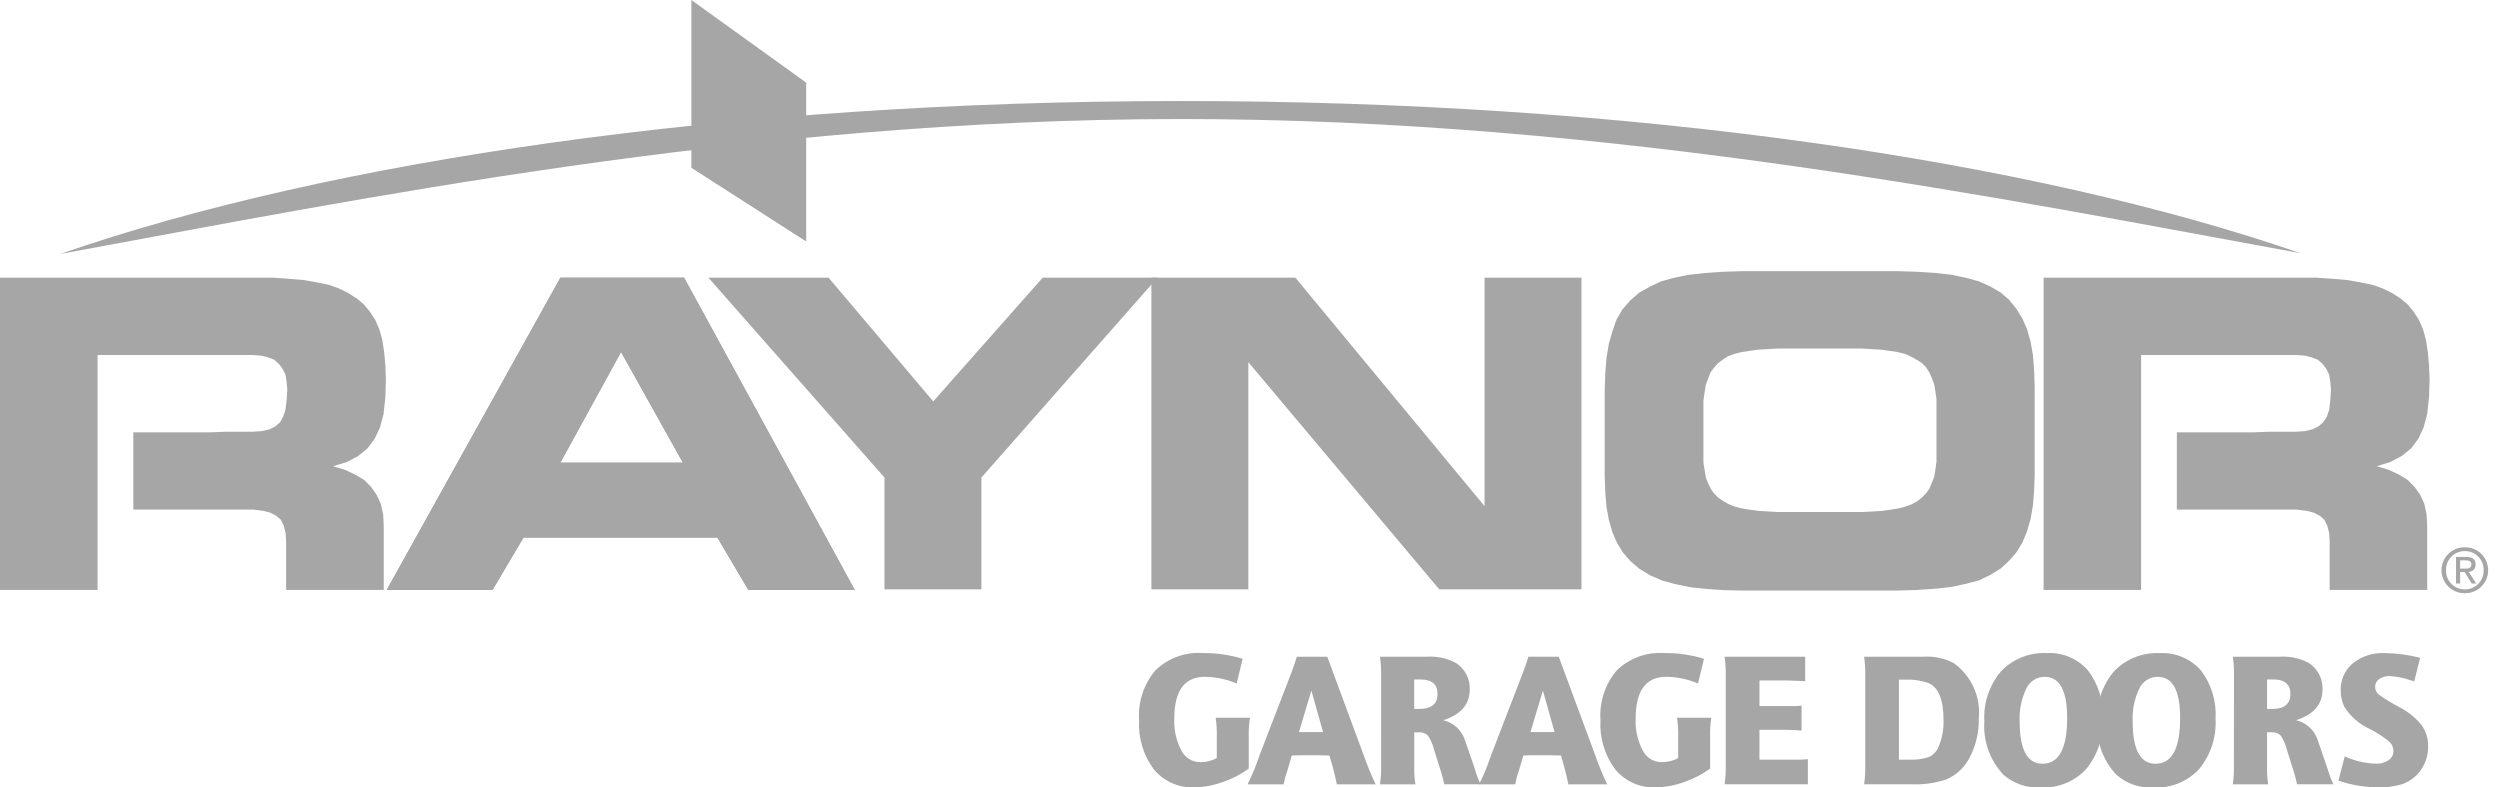 <svg width="127" height="40" viewBox="0 0 127 40" fill="none" xmlns="http://www.w3.org/2000/svg">
<g clip-path="url(#clip0_1_730)">
<path fill-rule="evenodd" clip-rule="evenodd" d="M28.467 23.503L31.549 17.883L34.69 23.503H28.467ZM25.021 29.967L26.595 27.309H36.444L38.014 29.967H43.422L34.752 14.106H28.467L19.645 29.968L25.021 29.967Z" fill="#A6A6A6"/>
<path fill-rule="evenodd" clip-rule="evenodd" d="M28.467 23.503L31.549 17.883L34.69 23.503H28.467ZM34.752 14.105H28.467L19.645 29.968H25.022L26.596 27.31H36.445L38.014 29.968H43.422L34.752 14.105Z" fill="#A6A6A6"/>
<path fill-rule="evenodd" clip-rule="evenodd" d="M49.855 29.939V24.259L58.799 14.107H52.969L47.408 20.39L42.092 14.107H35.987L44.931 24.258V29.938L49.855 29.939Z" fill="#A6A6A6"/>
<path fill-rule="evenodd" clip-rule="evenodd" d="M80.338 29.939V14.107H75.414V25.711L65.805 14.107H58.491V29.939H63.416V18.398L73.114 29.939H80.338Z" fill="#A6A6A6"/>
<path fill-rule="evenodd" clip-rule="evenodd" d="M88.529 30H96.413L97.381 29.97L98.285 29.909L99.103 29.822L99.828 29.666L100.521 29.489L101.097 29.212L101.639 28.88L102.06 28.487L102.426 28.07L102.728 27.581L102.968 27.009L103.151 26.376L103.273 25.679L103.334 24.927L103.361 24.08V19.637L103.334 18.791L103.273 18.035L103.151 17.341L102.968 16.706L102.728 16.162L102.426 15.678L102.06 15.227L101.639 14.864L101.127 14.562L100.522 14.29L99.856 14.109L99.132 13.957L98.32 13.867L97.413 13.806L96.414 13.775H88.499L87.501 13.806L86.626 13.867L85.81 13.957L85.055 14.109L84.388 14.29L83.815 14.562L83.274 14.864L82.819 15.258L82.424 15.71L82.123 16.223L81.912 16.828L81.73 17.462L81.609 18.186L81.548 18.975L81.518 19.855V24.175L81.548 24.991L81.609 25.747L81.73 26.41L81.912 27.049L82.152 27.591L82.454 28.08L82.818 28.497L83.273 28.89L83.814 29.222L84.454 29.499L85.118 29.676L85.875 29.832L86.687 29.919L87.567 29.98L88.529 30ZM94.6 26.011H90.342L89.829 25.983L89.342 25.953L88.891 25.892L88.499 25.83L88.137 25.74L87.834 25.618L87.562 25.469L87.291 25.286L87.079 25.075L86.93 24.866L86.778 24.562L86.656 24.26L86.598 23.897L86.534 23.505V20.335L86.598 19.912L86.656 19.547L86.778 19.215L86.896 18.913L87.08 18.674L87.261 18.462L87.501 18.281L87.772 18.1L88.106 17.978L88.468 17.887L88.861 17.826L89.283 17.766L89.763 17.737L90.311 17.706H94.599L95.114 17.737L95.594 17.766L96.018 17.826L96.41 17.887L96.776 17.978L97.105 18.13L97.378 18.281L97.618 18.431L97.829 18.642L98.008 18.915L98.133 19.188L98.254 19.52L98.316 19.883L98.374 20.274V23.449L98.316 23.87L98.254 24.233L98.133 24.535L98.008 24.837L97.829 25.078L97.618 25.289L97.378 25.471L97.105 25.621L96.776 25.742L96.41 25.833L96.018 25.894L95.594 25.955L95.114 25.985L94.6 26.011Z" fill="#A6A6A6"/>
<path fill-rule="evenodd" clip-rule="evenodd" d="M108.769 29.968V18.035H116.631L117.085 18.065L117.444 18.156L117.748 18.275L117.988 18.488L118.17 18.728L118.325 19.033L118.379 19.394L118.413 19.814L118.379 20.329L118.325 20.814L118.2 21.176L118.021 21.448L117.781 21.659L117.474 21.811L117.089 21.9L116.635 21.931H115.332L114.49 21.962H110.583V25.888H116.685L117.171 25.949L117.534 26.042L117.835 26.192L118.075 26.402L118.225 26.706L118.319 27.068L118.347 27.518V29.968H123.302V26.705L123.271 26.131L123.153 25.586L122.942 25.135L122.667 24.742L122.307 24.377L121.853 24.104L121.339 23.864L120.736 23.683L121.428 23.471L122.002 23.168L122.488 22.776L122.85 22.292L123.12 21.718L123.303 21.024L123.395 20.178L123.424 19.271L123.395 18.545L123.333 17.881L123.241 17.277L123.092 16.733L122.882 16.249L122.61 15.826L122.311 15.466L121.946 15.162L121.526 14.892L121.039 14.652L120.525 14.469L119.919 14.346L119.226 14.225L118.501 14.164L117.685 14.106H103.814V29.968H108.769Z" fill="#A6A6A6"/>
<path fill-rule="evenodd" clip-rule="evenodd" d="M4.957 29.968V18.035H12.813L13.266 18.065L13.627 18.156L13.93 18.275L14.17 18.488L14.35 18.728L14.502 19.033L14.56 19.394L14.594 19.814L14.56 20.329L14.502 20.814L14.38 21.176L14.23 21.448L13.99 21.659L13.685 21.811L13.296 21.9L12.816 21.931H11.516L10.67 21.962H6.773V25.888H12.878L13.358 25.949L13.722 26.042L14.023 26.192L14.263 26.402L14.415 26.706L14.507 27.068L14.534 27.518V29.968H19.494V26.705L19.464 26.131L19.342 25.586L19.132 25.135L18.858 24.742L18.496 24.377L18.037 24.106L17.525 23.866L16.919 23.685L17.614 23.473L18.189 23.17L18.669 22.778L19.031 22.294L19.302 21.72L19.485 21.026L19.576 20.179L19.603 19.273L19.576 18.547L19.514 17.883L19.423 17.279L19.272 16.735L19.062 16.25L18.787 15.828L18.486 15.466L18.124 15.162L17.701 14.892L17.221 14.652L16.706 14.469L16.105 14.346L15.411 14.225L14.684 14.164L13.869 14.106H0V29.968H4.957Z" fill="#A6A6A6"/>
<path d="M59.96 6.047C81.949 6.041 101.955 10.142 116.876 12.866C103.191 8.131 82.773 5.126 59.962 5.132C37.15 5.138 16.733 8.159 3.053 12.903C17.972 10.169 37.972 6.055 59.96 6.047Z" fill="#A6A6A6"/>
<path d="M40.955 12.267L35.122 8.524L35.122 -0L40.955 4.199L40.955 12.267Z" fill="#A6A6A6"/>
<path d="M124.974 28.886V28.466H125.25C125.393 28.466 125.544 28.496 125.544 28.665C125.544 28.874 125.389 28.886 125.217 28.886H124.974ZM124.974 29.058H125.206L125.565 29.643H125.793L125.408 29.049C125.456 29.049 125.503 29.039 125.547 29.02C125.591 29 125.631 28.973 125.664 28.938C125.697 28.903 125.722 28.861 125.739 28.816C125.755 28.771 125.762 28.723 125.759 28.675C125.759 28.409 125.599 28.291 125.283 28.291H124.766V29.643H124.974L124.974 29.058ZM125.219 30.135C125.374 30.137 125.527 30.108 125.67 30.05C125.813 29.992 125.944 29.906 126.053 29.797C126.163 29.688 126.25 29.558 126.309 29.415C126.368 29.273 126.398 29.119 126.397 28.965C126.397 28.811 126.366 28.658 126.307 28.515C126.247 28.373 126.16 28.244 126.05 28.136C125.94 28.028 125.81 27.943 125.667 27.886C125.523 27.828 125.37 27.8 125.216 27.803C125.061 27.8 124.908 27.828 124.764 27.885C124.62 27.942 124.489 28.027 124.378 28.135C124.267 28.243 124.179 28.372 124.119 28.515C124.059 28.657 124.027 28.81 124.026 28.965C124.026 29.12 124.057 29.274 124.118 29.418C124.178 29.561 124.266 29.691 124.377 29.8C124.488 29.909 124.62 29.995 124.764 30.053C124.909 30.11 125.064 30.138 125.219 30.135ZM124.259 28.964C124.256 28.837 124.278 28.71 124.325 28.591C124.372 28.473 124.443 28.365 124.532 28.275C124.622 28.184 124.729 28.113 124.847 28.065C124.965 28.017 125.092 27.993 125.219 27.995C125.346 27.994 125.471 28.019 125.588 28.068C125.705 28.117 125.811 28.189 125.899 28.279C125.988 28.369 126.057 28.477 126.103 28.595C126.149 28.712 126.171 28.838 126.168 28.965C126.172 29.092 126.151 29.218 126.105 29.337C126.059 29.455 125.989 29.563 125.901 29.655C125.812 29.746 125.706 29.818 125.589 29.867C125.472 29.917 125.346 29.942 125.219 29.942C125.091 29.944 124.964 29.919 124.845 29.871C124.727 29.822 124.62 29.75 124.53 29.658C124.44 29.567 124.37 29.458 124.323 29.339C124.277 29.22 124.255 29.092 124.259 28.964Z" fill="#A6A6A6"/>
<path d="M61.093 33.176C61.781 33.166 62.467 33.264 63.125 33.467L62.823 34.722C62.313 34.502 61.764 34.387 61.209 34.382C60.172 34.382 59.654 35.088 59.654 36.501C59.627 37.061 59.749 37.618 60.008 38.115C60.096 38.295 60.232 38.447 60.402 38.553C60.572 38.66 60.768 38.717 60.968 38.718C61.262 38.721 61.553 38.65 61.813 38.514V37.433C61.823 37.108 61.804 36.783 61.756 36.461H63.496C63.447 36.782 63.427 37.108 63.436 37.433V39.047C63.029 39.342 62.581 39.572 62.105 39.732C61.653 39.899 61.177 39.989 60.695 39.999C60.303 40.018 59.911 39.946 59.551 39.788C59.191 39.63 58.872 39.391 58.62 39.09C58.081 38.37 57.814 37.484 57.866 36.587C57.802 35.665 58.101 34.755 58.697 34.05C59.014 33.745 59.39 33.509 59.803 33.358C60.215 33.208 60.655 33.145 61.093 33.175" fill="#A6A6A6"/>
<path d="M65.986 37.19H67.21L66.618 35.082L65.986 37.19ZM65.586 34.216C65.728 33.843 65.825 33.558 65.878 33.361H67.424L69.251 38.298C69.433 38.825 69.644 39.341 69.883 39.844H67.91C67.896 39.759 67.852 39.556 67.773 39.231L67.693 38.922L67.537 38.386L67.45 38.377C67.359 38.377 67.21 38.377 66.993 38.367H66.546C66.073 38.367 65.8 38.367 65.729 38.377L65.622 38.386L65.369 39.242L65.281 39.504C65.275 39.55 65.258 39.628 65.233 39.738L65.205 39.844H63.377C63.549 39.5 63.701 39.146 63.834 38.785L64.009 38.305L65.586 34.216Z" fill="#A6A6A6"/>
<path d="M71.84 34.517V36.014H72.102C72.719 36.014 73.027 35.76 73.026 35.252C73.026 34.762 72.738 34.517 72.161 34.517H71.84ZM70.16 34.333C70.167 34.008 70.148 33.683 70.102 33.361H72.466C72.974 33.327 73.481 33.431 73.934 33.661C74.167 33.804 74.358 34.006 74.486 34.247C74.614 34.489 74.675 34.76 74.663 35.033C74.663 35.779 74.216 36.298 73.321 36.588C73.567 36.645 73.794 36.763 73.983 36.931C74.171 37.098 74.315 37.31 74.4 37.548L74.838 38.812C74.838 38.825 74.878 38.946 74.954 39.172C75.022 39.403 75.109 39.627 75.216 39.842H73.369C73.314 39.576 73.243 39.313 73.156 39.056L72.854 38.096C72.793 37.834 72.685 37.585 72.534 37.361C72.472 37.303 72.399 37.259 72.318 37.232C72.238 37.204 72.153 37.194 72.068 37.202H71.844V38.871C71.834 39.196 71.854 39.521 71.902 39.843H70.103C70.149 39.521 70.168 39.196 70.162 38.871L70.16 34.333Z" fill="#A6A6A6"/>
<path d="M77.747 37.19H78.972L78.379 35.082L77.747 37.19ZM77.347 34.216C77.49 33.843 77.587 33.558 77.639 33.361H79.185L81.013 38.298C81.195 38.825 81.406 39.341 81.645 39.844H79.671C79.658 39.759 79.613 39.556 79.534 39.231L79.454 38.922L79.299 38.386L79.212 38.377C79.121 38.377 78.972 38.377 78.755 38.367H78.308C77.835 38.367 77.562 38.367 77.492 38.377L77.385 38.386L77.132 39.242L77.045 39.504C77.038 39.55 77.022 39.628 76.996 39.738L76.967 39.844H75.139C75.311 39.5 75.464 39.146 75.596 38.785L75.771 38.305L77.347 34.216Z" fill="#A6A6A6"/>
<path d="M84.53 33.176C85.219 33.166 85.904 33.264 86.562 33.467L86.26 34.722C85.75 34.502 85.201 34.387 84.646 34.382C83.61 34.382 83.092 35.088 83.091 36.501C83.065 37.061 83.187 37.618 83.446 38.115C83.534 38.295 83.67 38.447 83.84 38.553C84.01 38.66 84.205 38.717 84.406 38.718C84.7 38.72 84.99 38.65 85.251 38.514V37.433C85.26 37.108 85.241 36.783 85.194 36.461H86.933C86.884 36.783 86.864 37.108 86.873 37.433V39.047C86.466 39.342 86.017 39.572 85.542 39.732C85.09 39.899 84.614 39.989 84.132 39.999C83.739 40.018 83.348 39.945 82.988 39.788C82.628 39.63 82.309 39.391 82.057 39.09C81.518 38.37 81.252 37.484 81.304 36.587C81.24 35.665 81.538 34.755 82.135 34.05C82.452 33.744 82.829 33.508 83.242 33.358C83.656 33.207 84.096 33.145 84.535 33.175" fill="#A6A6A6"/>
<path d="M87.669 34.343C87.676 34.015 87.657 33.686 87.611 33.361H91.704V34.606C91.737 34.606 91.709 34.606 91.624 34.6L91.304 34.586L90.73 34.566H89.381V35.869H91.159C91.247 35.87 91.335 35.866 91.422 35.854L91.519 35.841V37.114C91.267 37.088 90.997 37.075 90.712 37.075H89.381V38.591H91.432C91.568 38.591 91.705 38.581 91.84 38.562V39.842H87.611C87.656 39.52 87.675 39.195 87.669 38.87V34.343Z" fill="#A6A6A6"/>
<path d="M96.466 34.527V38.59H96.982C97.32 38.608 97.66 38.564 97.983 38.459C98.202 38.36 98.376 38.182 98.469 37.959C98.659 37.521 98.748 37.046 98.731 36.569C98.731 35.538 98.472 34.913 97.954 34.692C97.579 34.564 97.183 34.508 96.787 34.527H96.466ZM94.755 34.333C94.762 34.008 94.743 33.683 94.698 33.361H97.722C98.248 33.327 98.774 33.438 99.242 33.681C99.688 33.998 100.041 34.428 100.266 34.927C100.491 35.426 100.579 35.975 100.522 36.519C100.536 37.193 100.381 37.859 100.07 38.458C99.818 38.973 99.387 39.38 98.858 39.601C98.297 39.785 97.708 39.867 97.118 39.841H94.698C94.742 39.523 94.761 39.202 94.755 38.881V34.333Z" fill="#A6A6A6"/>
<path d="M103.874 34.381C103.676 34.381 103.483 34.437 103.317 34.543C103.151 34.649 103.019 34.8 102.936 34.979C102.685 35.502 102.569 36.08 102.6 36.659C102.6 38.084 102.986 38.797 103.757 38.798C104.592 38.798 105.011 38.024 105.011 36.474C105.011 35.081 104.632 34.384 103.874 34.384M101.765 39.348C101.427 38.986 101.168 38.559 101.003 38.092C100.837 37.626 100.77 37.13 100.805 36.637C100.752 35.713 101.057 34.805 101.655 34.099C101.954 33.787 102.317 33.543 102.719 33.384C103.121 33.224 103.552 33.154 103.984 33.176C104.374 33.155 104.764 33.223 105.124 33.375C105.485 33.526 105.806 33.758 106.064 34.051C106.601 34.75 106.867 35.62 106.813 36.501C106.867 37.431 106.568 38.347 105.978 39.067C105.685 39.382 105.327 39.629 104.929 39.79C104.531 39.951 104.102 40.023 103.673 40.001C103.328 40.023 102.982 39.977 102.655 39.865C102.328 39.753 102.026 39.578 101.767 39.349" fill="#A6A6A6"/>
<path d="M109.615 34.381C109.418 34.381 109.225 34.437 109.058 34.543C108.892 34.649 108.76 34.8 108.677 34.979C108.425 35.502 108.31 36.08 108.34 36.659C108.34 38.084 108.726 38.797 109.498 38.798C110.333 38.798 110.751 38.024 110.751 36.474C110.751 35.081 110.372 34.384 109.614 34.384M107.504 39.351C107.166 38.989 106.907 38.562 106.742 38.096C106.577 37.629 106.509 37.134 106.544 36.64C106.491 35.716 106.795 34.808 107.394 34.102C107.693 33.79 108.056 33.546 108.458 33.387C108.859 33.228 109.291 33.157 109.722 33.179C110.113 33.159 110.502 33.227 110.863 33.379C111.223 33.53 111.544 33.761 111.802 34.054C112.339 34.754 112.605 35.624 112.55 36.504C112.604 37.434 112.306 38.351 111.714 39.071C111.422 39.385 111.064 39.632 110.666 39.793C110.268 39.954 109.84 40.026 109.411 40.004C109.066 40.026 108.72 39.98 108.393 39.868C108.066 39.756 107.765 39.581 107.506 39.352" fill="#A6A6A6"/>
<path d="M115.166 34.517V36.014H115.428C116.045 36.014 116.353 35.76 116.352 35.252C116.352 34.762 116.063 34.517 115.486 34.517H115.166ZM113.486 34.333C113.493 34.008 113.473 33.683 113.428 33.361H115.792C116.299 33.327 116.806 33.431 117.259 33.661C117.491 33.804 117.681 34.007 117.808 34.248C117.936 34.488 117.996 34.759 117.984 35.031C117.984 35.778 117.537 36.296 116.642 36.586C116.888 36.644 117.116 36.761 117.304 36.929C117.493 37.097 117.636 37.309 117.722 37.546L118.159 38.81C118.159 38.823 118.198 38.943 118.276 39.17C118.344 39.401 118.432 39.625 118.538 39.841H116.691C116.636 39.575 116.564 39.312 116.478 39.054L116.176 38.094C116.115 37.832 116.007 37.583 115.856 37.36C115.794 37.302 115.72 37.258 115.64 37.23C115.559 37.203 115.474 37.192 115.39 37.2H115.166V38.871C115.157 39.196 115.176 39.522 115.224 39.843H113.426C113.471 39.521 113.49 39.196 113.483 38.871L113.486 34.333Z" fill="#A6A6A6"/>
<path d="M120.862 40C120.159 39.998 119.459 39.883 118.792 39.66L119.112 38.426C119.608 38.651 120.143 38.776 120.687 38.795C120.921 38.808 121.153 38.745 121.347 38.614C121.424 38.56 121.486 38.488 121.528 38.405C121.569 38.321 121.59 38.228 121.587 38.134C121.584 38.042 121.561 37.951 121.519 37.868C121.478 37.785 121.419 37.712 121.347 37.654C121.046 37.414 120.722 37.204 120.379 37.028C119.843 36.785 119.392 36.389 119.083 35.888C118.967 35.635 118.907 35.36 118.909 35.082C118.899 34.819 118.949 34.558 119.055 34.318C119.161 34.078 119.32 33.865 119.521 33.696C119.981 33.332 120.558 33.147 121.144 33.176C121.751 33.184 122.355 33.265 122.942 33.416L122.641 34.616L122.486 34.567C122.141 34.445 121.781 34.37 121.416 34.344C121.222 34.335 121.03 34.387 120.867 34.494C120.802 34.537 120.749 34.596 120.712 34.664C120.676 34.733 120.657 34.81 120.658 34.888C120.656 34.964 120.672 35.04 120.704 35.11C120.736 35.179 120.784 35.24 120.843 35.288C121.175 35.522 121.523 35.733 121.883 35.92C122.314 36.14 122.695 36.446 123.003 36.819C123.235 37.132 123.357 37.514 123.349 37.903C123.358 38.365 123.21 38.816 122.93 39.183C122.657 39.543 122.264 39.794 121.823 39.892C121.509 39.966 121.186 40.002 120.863 39.999" fill="#A6A6A6"/>
</g>
<defs>
<clipPath id="clip0_1_730">
<rect width="126.4" height="40" fill="white"/>
</clipPath>
</defs>
</svg>
